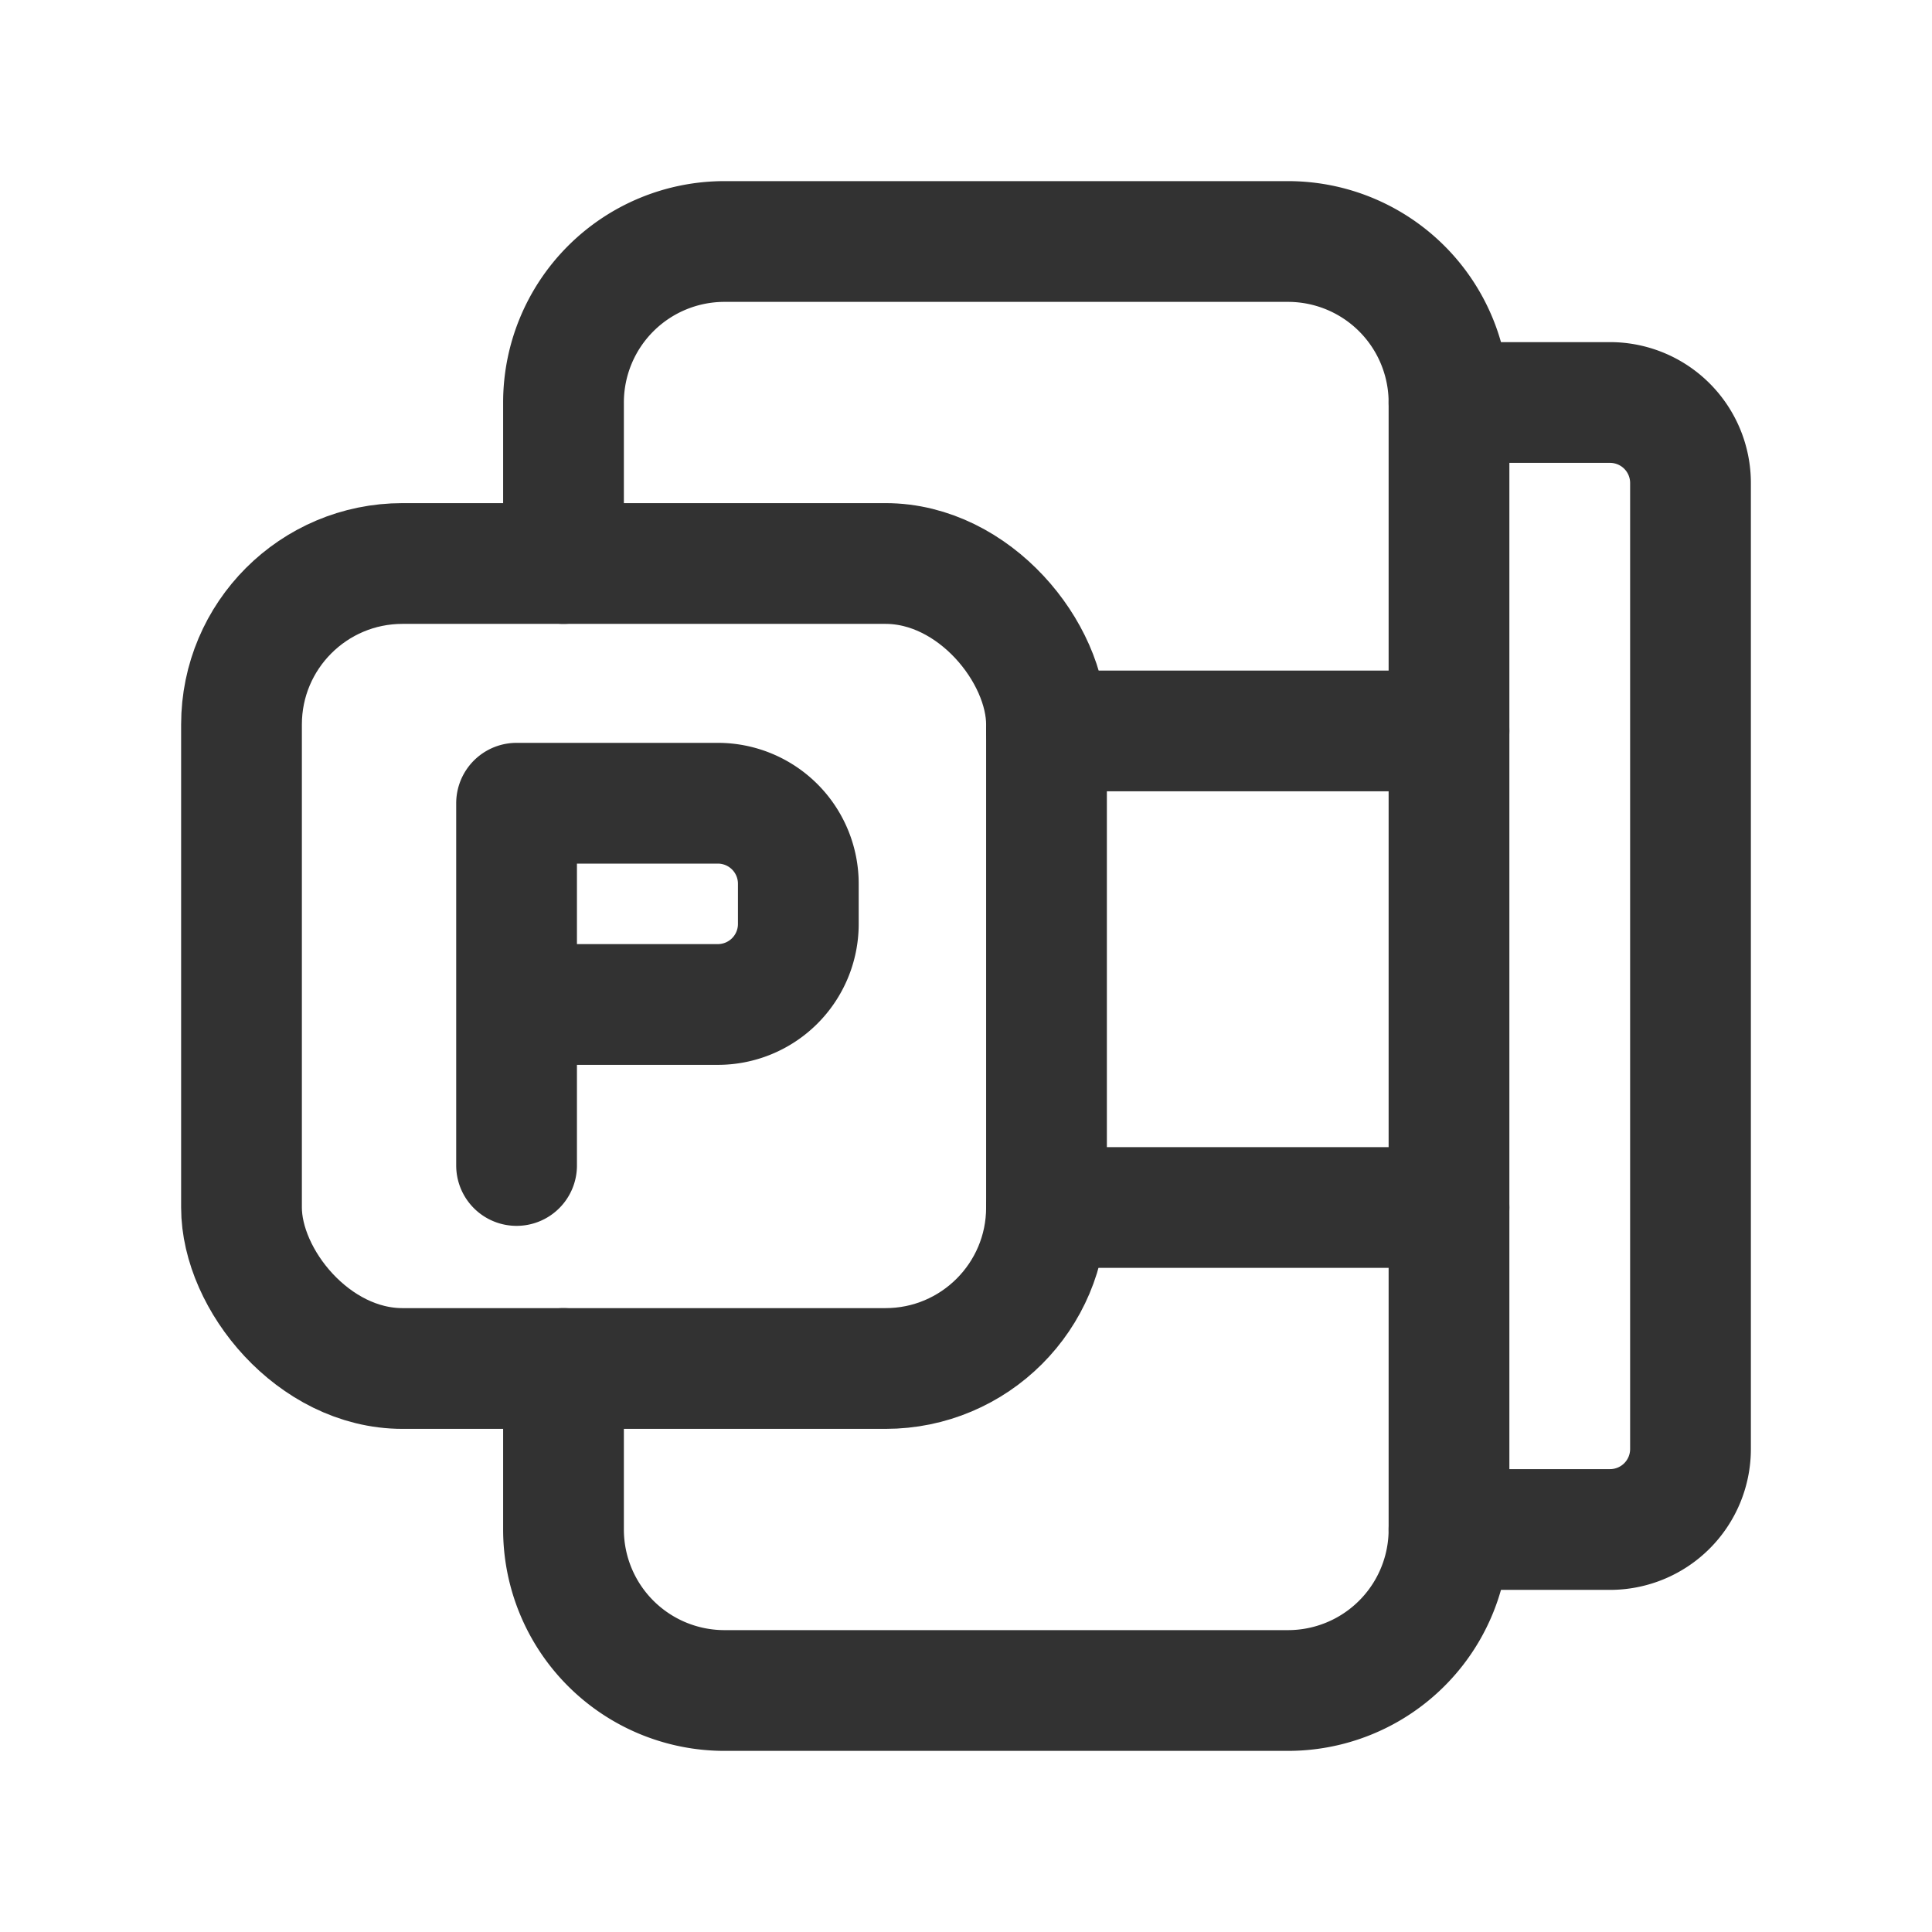 <svg id="Layer_3" data-name="Layer 3" xmlns="http://www.w3.org/2000/svg" viewBox="0 0 24 24"><title>Artboard 236</title><path d="M7,7V5A2,2,0,0,1,9,3h7a2,2,0,0,1,2,2V19a2,2,0,0,1-2,2H9a2,2,0,0,1-2-2V17" fill="none" stroke="#323232" stroke-linecap="round" stroke-linejoin="round" stroke-width="1.5"/><path d="M18,5h2a1,1,0,0,1,1,1V18a1,1,0,0,1-1,1H18" fill="none" stroke="#323232" stroke-linecap="round" stroke-linejoin="round" stroke-width="1.5"/><rect x="3" y="7" width="10" height="10" rx="2" stroke-width="1.5" stroke="#323232" stroke-linecap="round" stroke-linejoin="round" fill="none"/><line x1="18" y1="9.08" x2="13" y2="9.08" fill="none" stroke="#323232" stroke-linecap="round" stroke-linejoin="round" stroke-width="1.5"/><line x1="18" y1="15" x2="13" y2="15" fill="none" stroke="#323232" stroke-linecap="round" stroke-linejoin="round" stroke-width="1.5"/><path d="M6.417,14.478v-4.5h2.5a1,1,0,0,1,1,1v.5a1,1,0,0,1-1,1h-2.5" fill="none" stroke="#323232" stroke-linecap="round" stroke-linejoin="round" stroke-width="1.5"/><path d="M0,0H24V24H0Z" fill="none"/></svg>